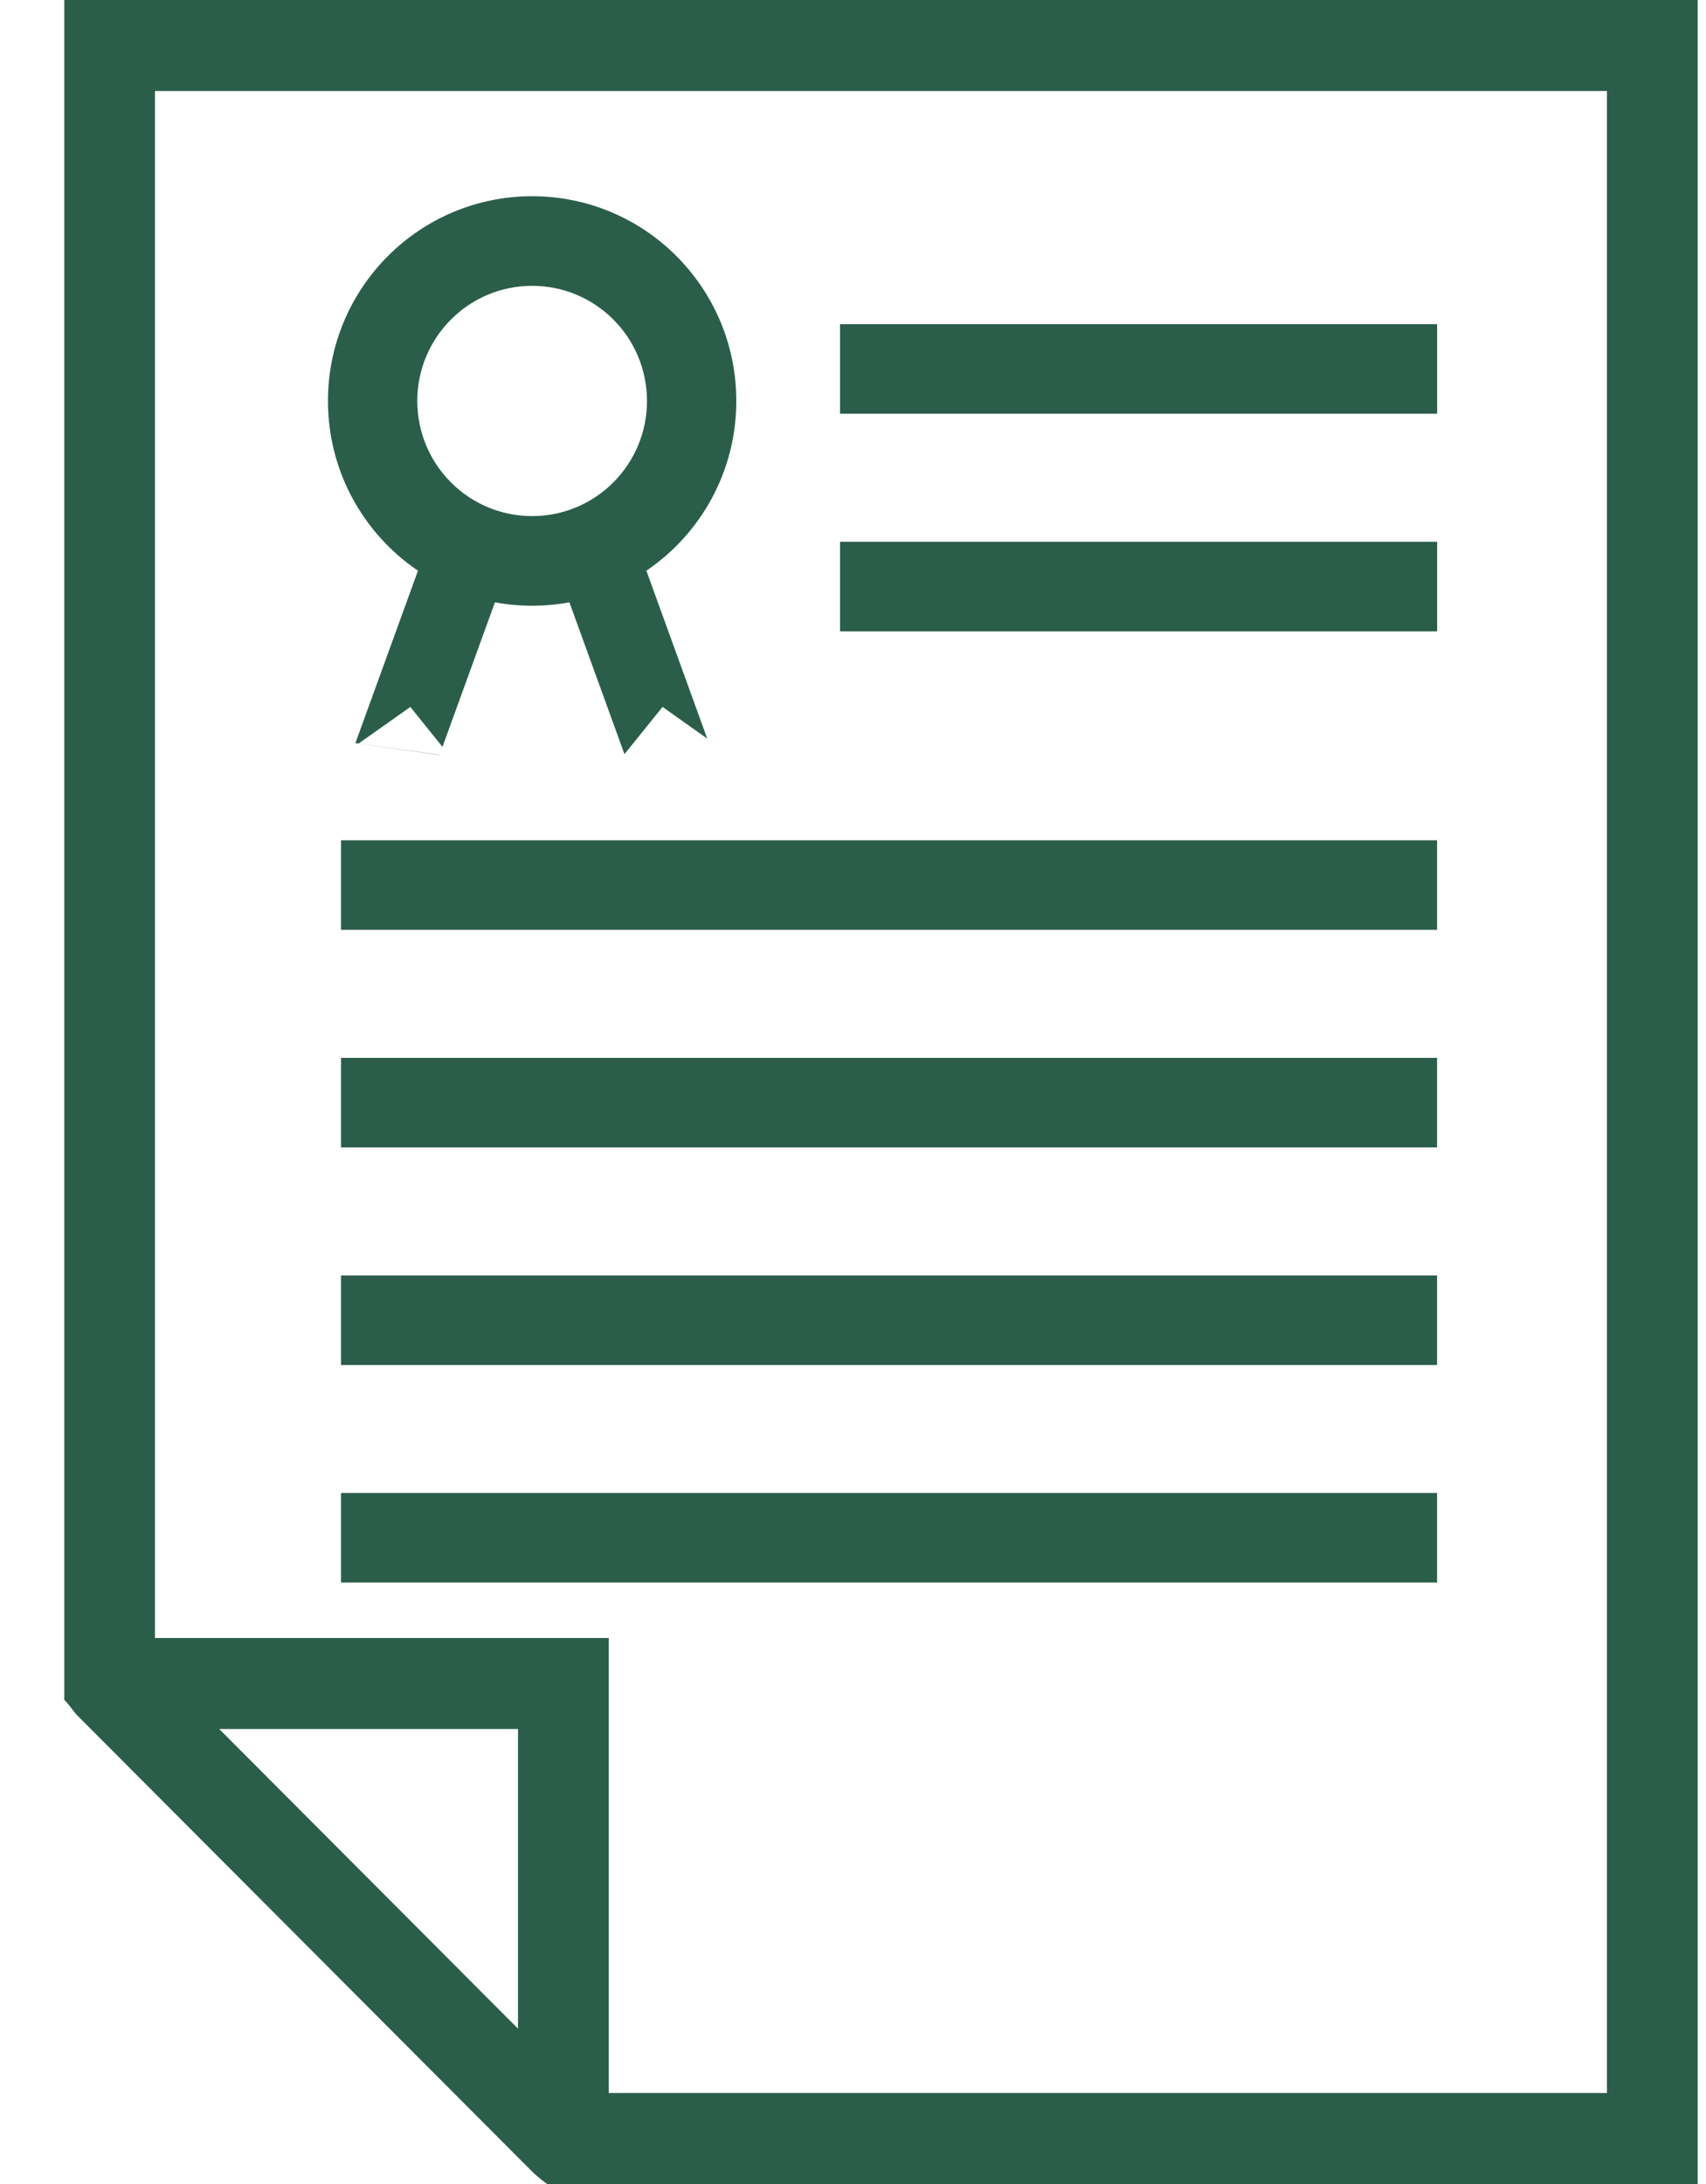 <svg width="25" height="32" viewBox="0 0 25 32" fill="none" xmlns="http://www.w3.org/2000/svg">
<path d="M1.136 25.138L7.785 31.805C7.852 31.871 7.892 31.906 8.017 32C8.079 32 8.173 32 8.255 32L22.218 32C22.967 32 23.351 32 24.878 32C24.878 31.281 24.878 30.053 24.878 29.333L24.878 2.667C24.878 2.05 24.878 0.781 24.878 -1.90735e-05C24.255 -1.90735e-05 23.07 -1.90735e-05 22.218 -1.90735e-05H3.601C2.837 -1.90735e-05 1.44 -1.90735e-05 0.942 -1.90735e-05C0.942 0.406 0.942 1.962 0.942 2.667L0.942 24.667C0.942 24.75 0.942 24.844 0.942 24.906C1.035 25 1.07 25.072 1.136 25.138ZM7.591 29.724L3.212 25.333H6.261C6.609 25.333 7.3 25.333 7.591 25.333C7.591 25.812 7.591 26.28 7.591 26.667V29.724ZM2.271 2.667C2.271 2.335 2.271 1.812 2.271 1.333C2.78 1.333 3.199 1.333 3.601 1.333L22.218 1.333C22.588 1.333 23.195 1.333 23.548 1.333C23.548 1.687 23.548 2.302 23.548 2.667L23.548 29.333C23.548 29.704 23.548 30.281 23.548 30.667C23.195 30.667 22.582 30.667 22.218 30.667L8.92 30.667V26.667C8.92 25.977 8.92 24.688 8.92 24C8.204 24 7.04 24 6.261 24L2.271 24L2.271 2.667Z" fill="#2B5E4A"/>
<path fill-rule="evenodd" clip-rule="evenodd" d="M7.798 8.875C7.985 8.875 8.167 8.858 8.344 8.825L9.151 11.05L9.709 10.358L10.364 10.822L9.472 8.362C10.267 7.823 10.79 6.91 10.79 5.875C10.79 4.218 9.451 2.875 7.798 2.875C6.146 2.875 4.806 4.218 4.806 5.875C4.806 6.91 5.33 7.823 6.125 8.362L5.208 10.888L6.441 11.063L6.442 11.06L5.255 10.894L6.013 10.358L6.484 10.943L7.253 8.825C7.43 8.858 7.612 8.875 7.798 8.875ZM7.798 7.562C8.728 7.562 9.481 6.807 9.481 5.875C9.481 4.943 8.728 4.188 7.798 4.188C6.869 4.188 6.115 4.943 6.115 5.875C6.115 6.807 6.869 7.562 7.798 7.562Z" fill="#2B5E4A"/>
<rect x="12.31" y="4.75" width="8.75" height="1.312" fill="#2B5E4A"/>
<rect x="4.997" y="12.312" width="16.062" height="1.312" fill="#2B5E4A"/>
<rect x="4.997" y="18.688" width="16.062" height="1.312" fill="#2B5E4A"/>
<rect x="12.31" y="7.938" width="8.75" height="1.312" fill="#2B5E4A"/>
<rect x="4.997" y="15.5" width="16.062" height="1.312" fill="#2B5E4A"/>
<rect x="4.997" y="21.875" width="16.062" height="1.312" fill="#2B5E4A"/>
</svg>
